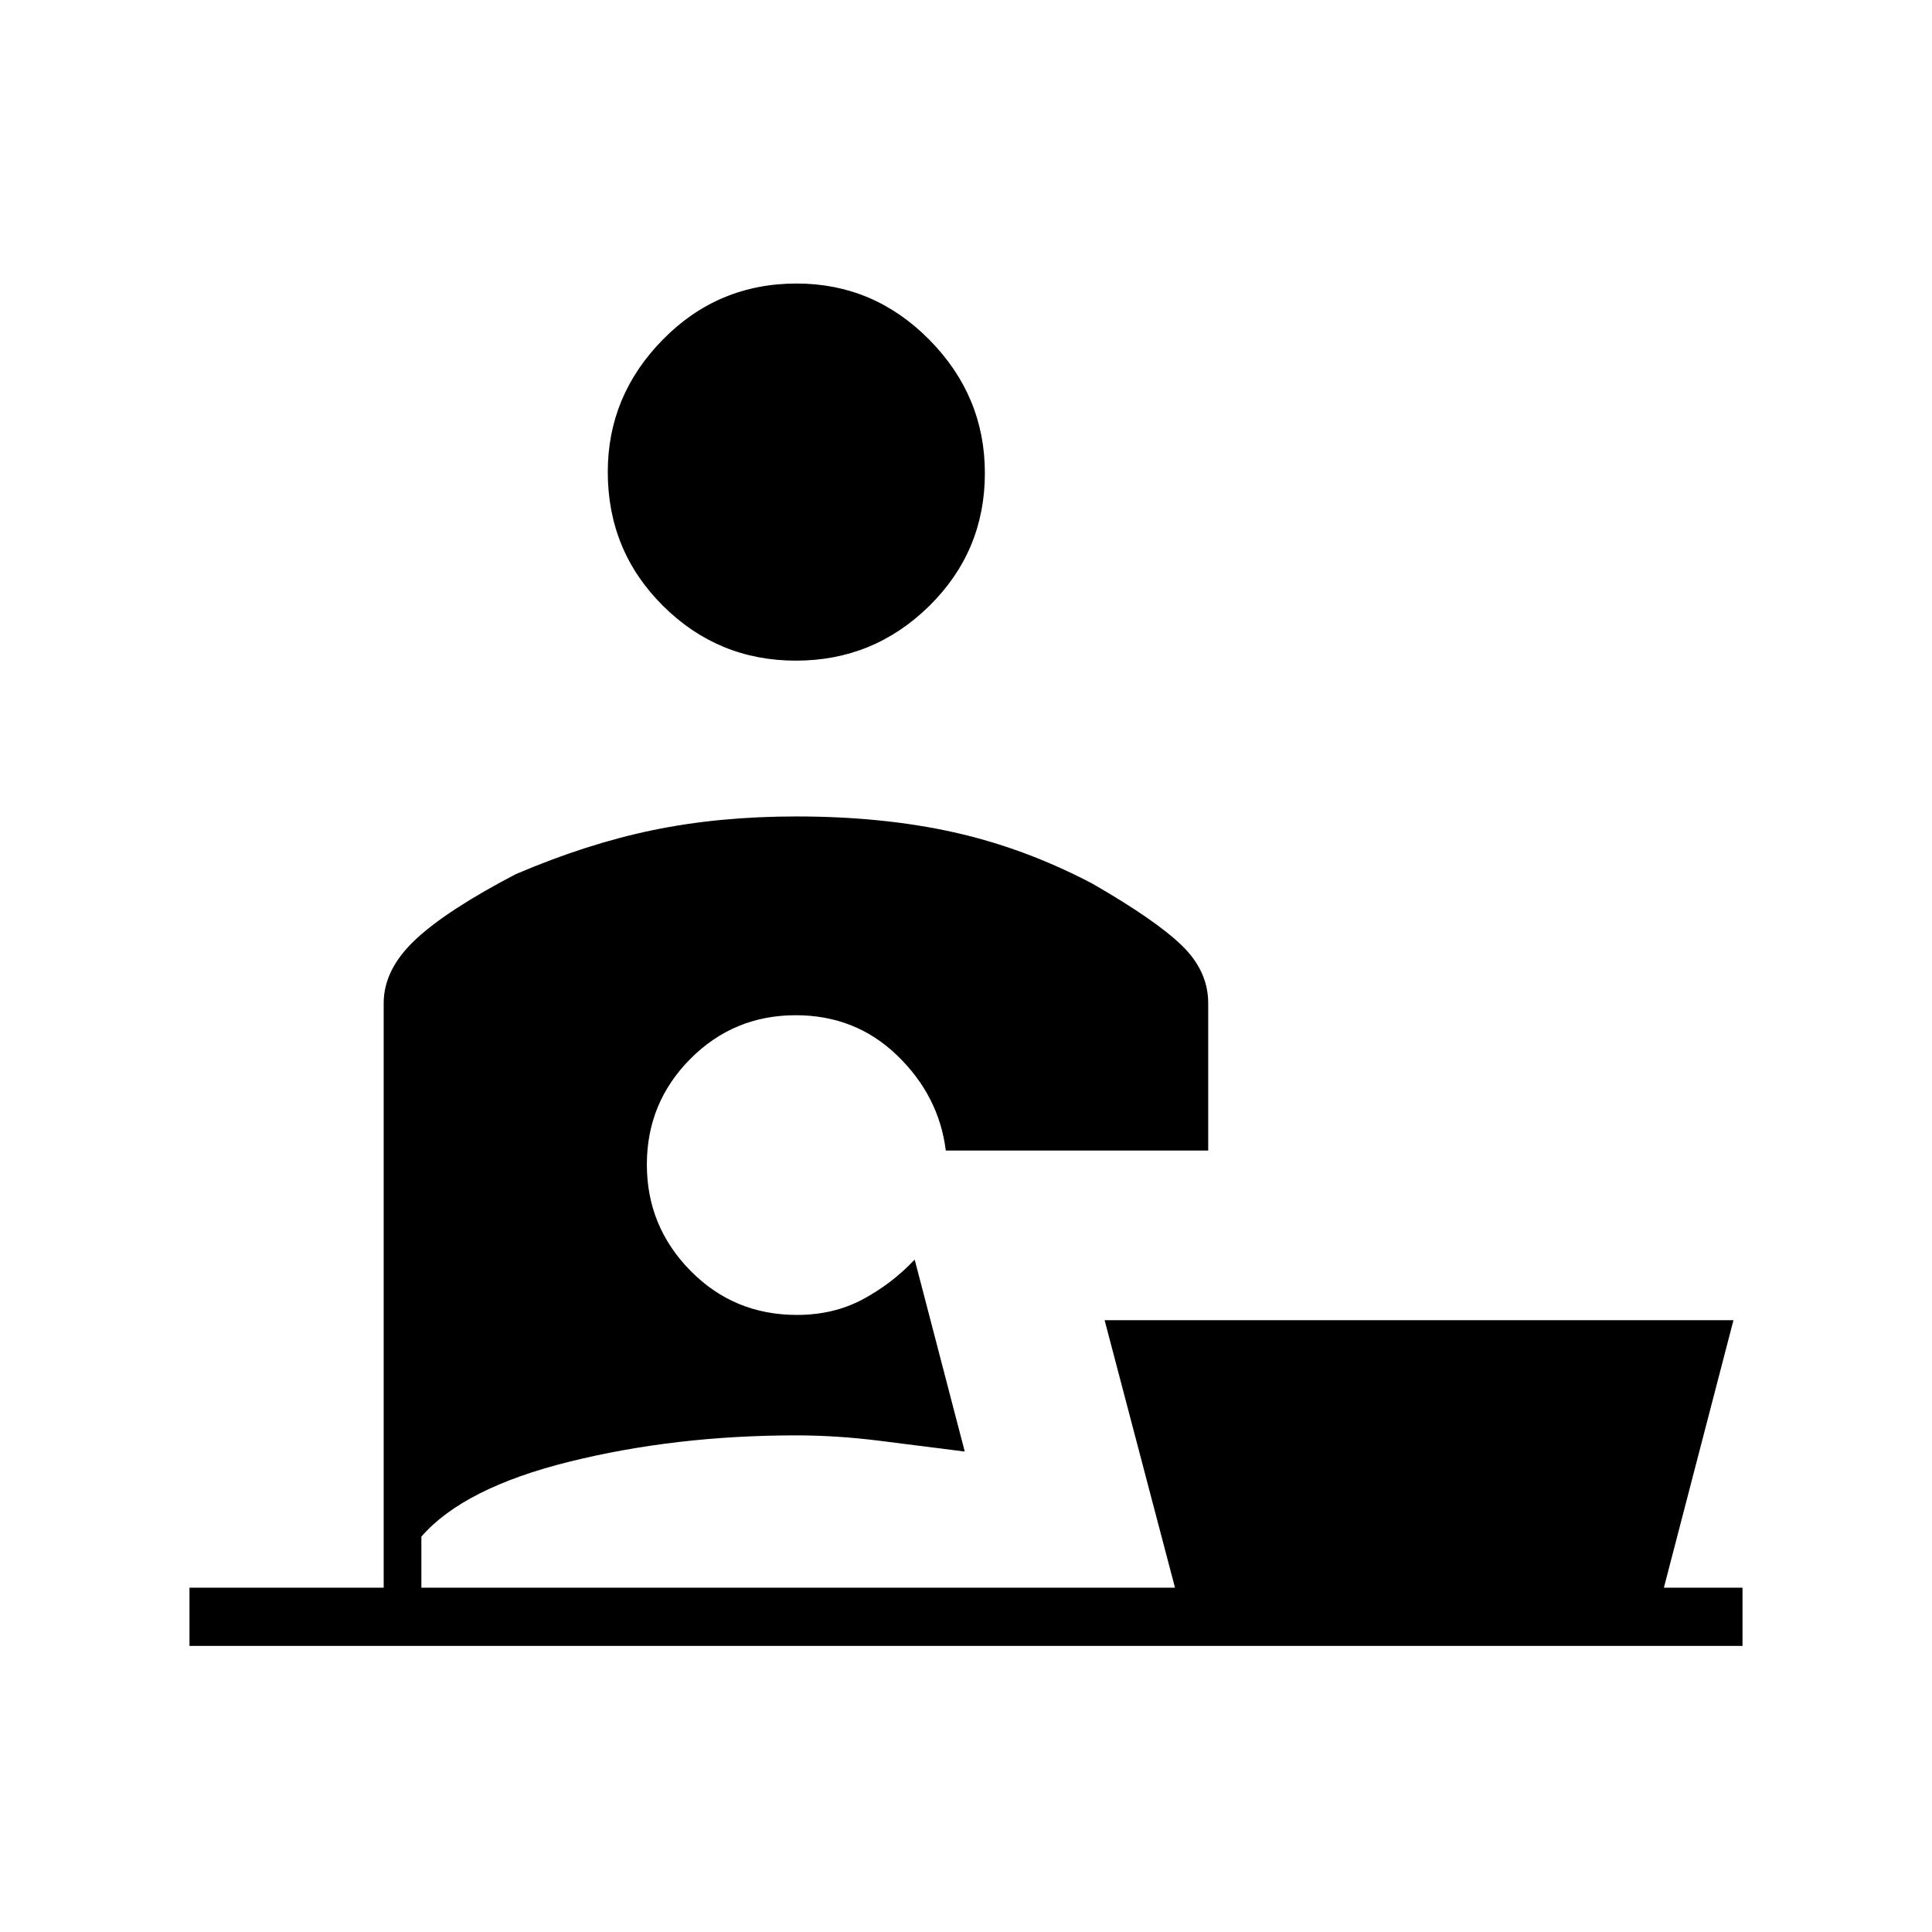 <svg xmlns="http://www.w3.org/2000/svg" height="20" viewBox="0 -960 960 960" width="20"><path d="M395.49-631.73q-38.68 0-66.09-27.27-27.4-27.27-27.4-66.51 0-37.91 27.37-65.76 27.37-27.85 66.5-27.85 38.3 0 65.91 27.94 27.6 27.94 27.6 66.23 0 38.8-27.6 66.01-27.61 27.21-66.29 27.21ZM94.15-142.15v-28.93h96.5v-290.46q0-16.73 15.66-31.46 15.65-14.73 50.01-32.65 35.14-15.04 68.03-21.85 32.88-6.81 71.34-6.81 42.97 0 78.26 7.87 35.28 7.86 68.86 25.52 31.57 18.19 44.56 30.84 12.98 12.66 12.98 28.54v73.23H469.96q-3.38-27.15-24.1-47.19-20.72-20.04-50.45-20.04-30.85 0-52.42 21.74t-21.57 52.45q0 30.72 21.62 52.73 21.62 22 52.93 22 18.26 0 32.73-7.75 14.47-7.75 25.8-19.75l24.88 95.39q-21.07-2.69-42.41-5.37-21.34-2.67-41.35-2.67-59.9 0-112.55 13.04t-73.69 37.27v25.38h374.47L548.88-304h312.47l-34.58 132.92h39.08v28.93H94.15Z"/></svg>